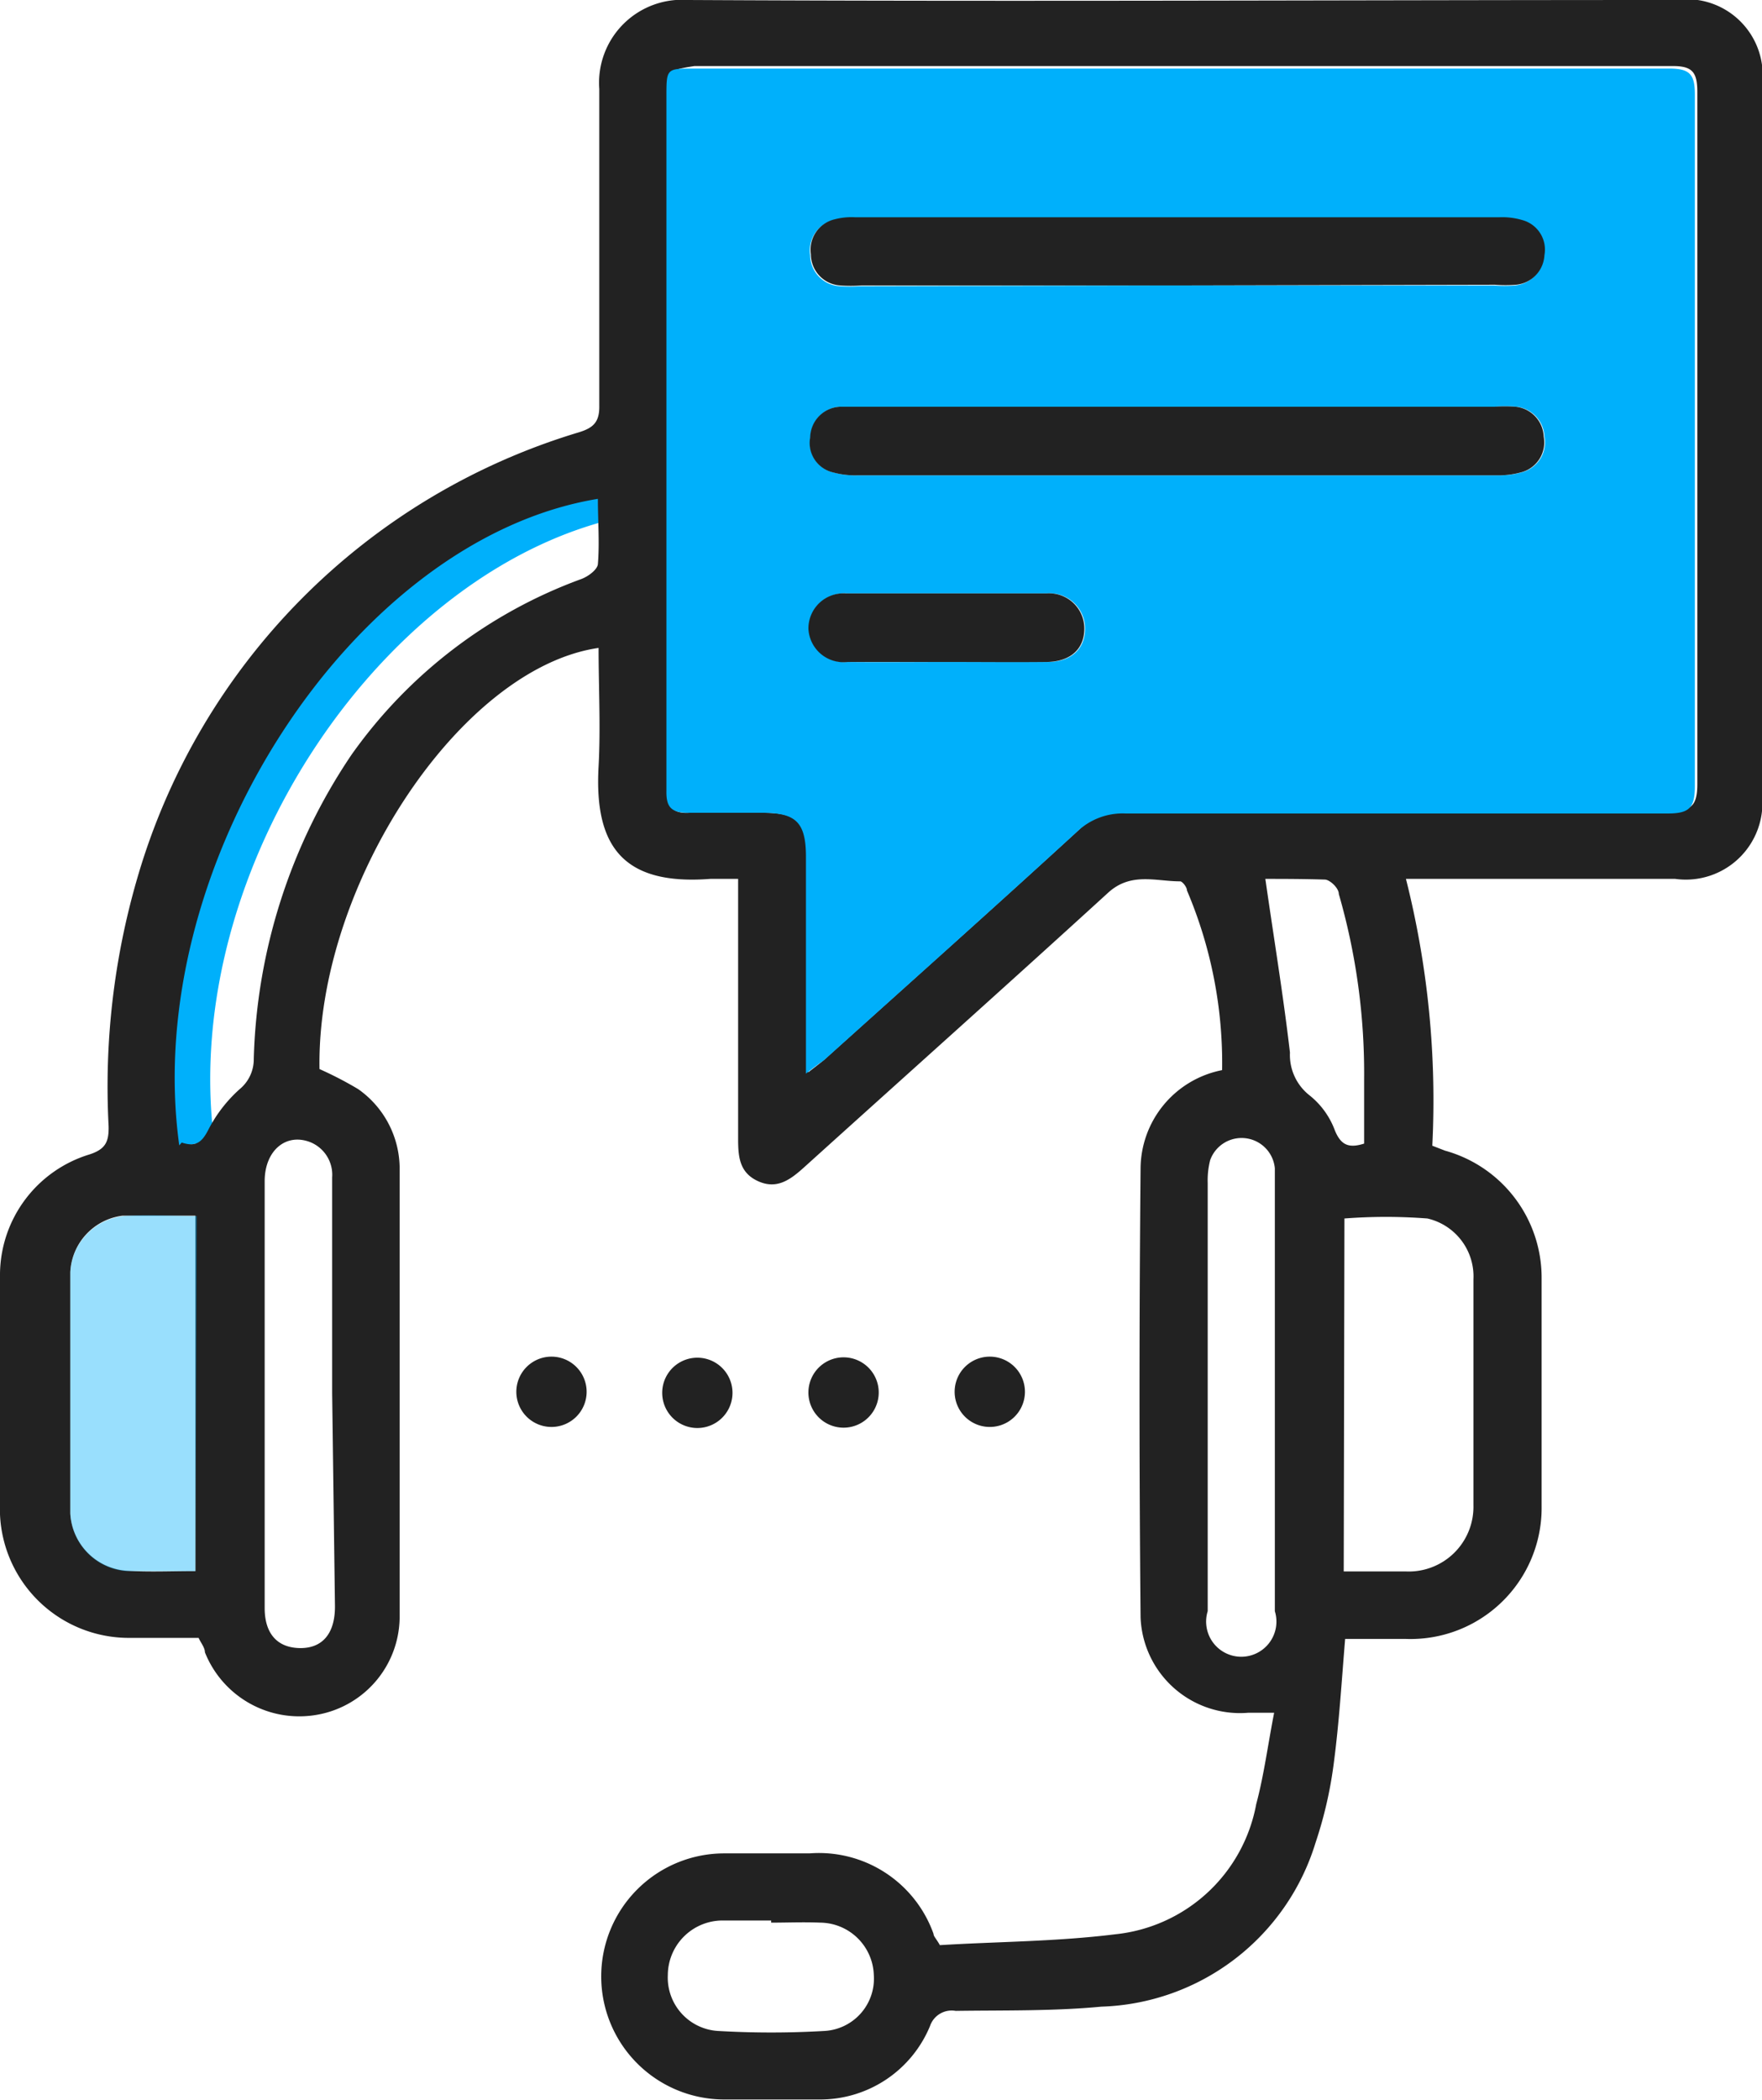 <svg id="Layer_1" data-name="Layer 1" xmlns="http://www.w3.org/2000/svg" viewBox="0 0 50.13 59.74"><defs><style>.cls-1,.cls-3{fill:#00b0fb;}.cls-2{fill:#222;}.cls-3{opacity:0.4;}</style></defs><path class="cls-1" d="M17.83,14.68a18,18,0,0,1-.57-2.3A18.65,18.65,0,0,0,4.9,25,21.19,21.19,0,0,0,4.12,32c0,.44-.08.66-.55.81a2.27,2.27,0,0,0-.39.16,1.63,1.63,0,0,1,.3-.07l2.61-.46C5.1,24.67,11,16.06,17.83,14.68Z"/><path class="cls-2" d="M40,25a25.75,25.75,0,0,1,.75,7.59l.36.14a3.75,3.75,0,0,1,2.75,3.61c0,2.17,0,4.33,0,6.5A3.73,3.73,0,0,1,40,46.62c-.58,0-1.15,0-1.73,0-.1,1.21-.17,2.37-.32,3.51a11.78,11.78,0,0,1-.52,2.28,6.59,6.59,0,0,1-6.1,4.67c-1.37.13-2.76.1-4.14.12a.65.65,0,0,0-.73.43,3.38,3.38,0,0,1-3.17,2.09c-.91,0-1.81,0-2.71,0a3.49,3.49,0,1,1,.05-7c.8,0,1.6,0,2.4,0a3.46,3.46,0,0,1,3.53,2.29c0,.07.08.14.18.32,1.63-.1,3.32-.1,5-.31a4.55,4.55,0,0,0,4-3.7c.22-.82.33-1.68.51-2.6l-.74,0A2.83,2.83,0,0,1,32.45,46q-.06-6.37,0-12.75a2.87,2.87,0,0,1,2.32-2.81,12.54,12.54,0,0,0-1-5.11c0-.1-.14-.27-.2-.26-.69,0-1.4-.27-2.05.33-2.87,2.62-5.77,5.21-8.66,7.82-.38.34-.76.62-1.29.38S21,32.91,21,32.4c0-2.2,0-4.41,0-6.62V25c-.29,0-.54,0-.79,0-2.46.19-3.31-.9-3.18-3.2.06-1.11,0-2.24,0-3.37C13.1,19,9,25.19,9.09,30.41a10.38,10.38,0,0,1,1.1.57,2.77,2.77,0,0,1,1.18,2.32q0,6.31,0,12.64a2.84,2.84,0,0,1-2.31,2.83A2.89,2.89,0,0,1,5.83,47c0-.13-.11-.26-.18-.41-.66,0-1.32,0-2,0A3.67,3.67,0,0,1,0,43.08C0,40.79,0,38.5,0,36.22a3.59,3.59,0,0,1,2.54-3.38c.47-.15.56-.37.55-.81A21.19,21.19,0,0,1,3.9,25,18.67,18.67,0,0,1,16.46,12.3c.43-.13.6-.3.59-.77,0-3,0-6,0-9A2.36,2.36,0,0,1,19.58,0C29,.05,38.31,0,47.68,0a2.16,2.16,0,0,1,2.45,2.43V22.61A2.18,2.18,0,0,1,47.66,25H40Zm-17,5.5c.24-.19.38-.29.51-.41,2.4-2.16,4.81-4.31,7.19-6.49a1.88,1.88,0,0,1,1.4-.53c5.14,0,10.27,0,15.41,0,.6,0,.78-.14.78-.77q0-9.84,0-19.68c0-.57-.14-.75-.73-.74H19.75C19,2,19,2,19,2.75V18.64c0,1.28,0,2.56,0,3.85,0,.46.13.66.62.63.7,0,1.4,0,2.1,0,1,0,1.25.29,1.25,1.26Zm-17.83,2c.39.13.57,0,.75-.35a4,4,0,0,1,.9-1.17,1.1,1.1,0,0,0,.4-.86A16.22,16.22,0,0,1,10,21.47a13.81,13.81,0,0,1,6.54-5c.19-.07.45-.26.47-.42.05-.61,0-1.23,0-1.86C10.05,15.33,4,24.62,5.1,32.58ZM38.23,44.7H40a1.84,1.84,0,0,0,1.92-1.88c0-2.14,0-4.28,0-6.43a1.69,1.69,0,0,0-1.31-1.73,15.45,15.45,0,0,0-2.36,0Zm-32.67,0V34.58c-.71,0-1.39,0-2.07,0A1.7,1.7,0,0,0,2,36.19c0,2.29,0,4.57,0,6.86A1.73,1.73,0,0,0,3.6,44.68C4.23,44.72,4.87,44.69,5.56,44.69Zm3.89-5.07c0-2,0-4.09,0-6.14a1,1,0,0,0-.62-1c-.69-.27-1.29.23-1.3,1.09V45.74c0,.73.36,1.13,1,1.14s1-.41,1-1.18Zm24.91,0v4.09c0,.7,0,1.4,0,2.11a1,1,0,1,0,1.91,0c0-.16,0-.32,0-.48V34.23c0-.34,0-.69,0-1A.95.95,0,0,0,34.43,33a2.32,2.32,0,0,0-.07.65Zm-12.42,15c-.48,0-1,0-1.44,0A1.56,1.56,0,0,0,19,56.18a1.52,1.52,0,0,0,1.41,1.59,26,26,0,0,0,3.06,0,1.49,1.49,0,0,0,1.39-1.6,1.54,1.54,0,0,0-1.52-1.48C22.86,54.67,22.4,54.69,21.94,54.69ZM36,25c.24,1.68.51,3.31.7,4.94a1.46,1.46,0,0,0,.56,1.22,2.29,2.29,0,0,1,.72,1c.17.41.39.51.83.37,0-.6,0-1.21,0-1.83a18.37,18.37,0,0,0-.72-5.27c0-.17-.25-.4-.39-.41C37.07,25,36.45,25,36,25Z"/><path class="cls-2" d="M20.84,39.62a1,1,0,0,1-2,0,1,1,0,0,1,2,0Z"/><path class="cls-2" d="M29.16,39.59a1,1,0,0,1-2,0,1,1,0,0,1,2,0Z"/><path class="cls-2" d="M15.69,40.59a1,1,0,0,1-1-1,1,1,0,0,1,2,0A1,1,0,0,1,15.69,40.59Z"/><path class="cls-2" d="M25,39.64a1,1,0,0,1-2-.06,1,1,0,0,1,2,.06Z"/><path class="cls-1" d="M22.93,30.54V24.38c0-1-.29-1.26-1.25-1.26-.7,0-1.4,0-2.1,0-.49,0-.63-.17-.62-.63,0-1.29,0-2.57,0-3.85V2.75c0-.8,0-.8.78-.8H47.49c.59,0,.73.17.73.74q0,9.84,0,19.68c0,.63-.18.77-.78.77-5.14,0-10.27,0-15.41,0a1.88,1.88,0,0,0-1.4.53c-2.38,2.18-4.79,4.33-7.19,6.49C23.31,30.25,23.17,30.35,22.93,30.54ZM33.5,8.12h9a4,4,0,0,0,.6,0,.89.89,0,0,0,.81-.84.87.87,0,0,0-.63-1,2,2,0,0,0-.65-.08H24.31a1.91,1.91,0,0,0-.59.06.89.89,0,0,0-.67,1,.89.89,0,0,0,.83.88,4,4,0,0,0,.6,0Zm0,3.45h-9c-.2,0-.4,0-.6,0a.89.89,0,0,0-.84.87.86.86,0,0,0,.66,1,2.38,2.38,0,0,0,.71.08H42.59a2.41,2.41,0,0,0,.76-.1.88.88,0,0,0,.59-1,.89.89,0,0,0-.8-.85,4,4,0,0,0-.6,0Zm-6.58,7.26c1,0,1.92,0,2.88,0,.68,0,1.07-.37,1.07-.95a1,1,0,0,0-1.07-1q-2.85,0-5.7,0a1,1,0,0,0-1.08,1,1,1,0,0,0,1.08.95C25.06,18.84,26,18.83,26.94,18.83Z"/><path class="cls-3" d="M5.56,44.69c-.69,0-1.33,0-2,0A1.73,1.73,0,0,1,2,43.05c0-2.29,0-4.57,0-6.86a1.7,1.7,0,0,1,1.53-1.6c.68-.05,1.36,0,2.07,0Z"/><path class="cls-2" d="M33.5,8.12h-9a4,4,0,0,1-.6,0,.89.89,0,0,1-.83-.88.89.89,0,0,1,.67-1,1.91,1.91,0,0,1,.59-.06H42.66a2,2,0,0,1,.65.08.87.87,0,0,1,.63,1,.89.89,0,0,1-.81.84,4,4,0,0,1-.6,0Z"/><path class="cls-2" d="M33.52,11.57h9a4,4,0,0,1,.6,0,.89.89,0,0,1,.8.85.88.88,0,0,1-.59,1,2.41,2.41,0,0,1-.76.1H24.42a2.38,2.38,0,0,1-.71-.08.86.86,0,0,1-.66-1,.89.89,0,0,1,.84-.87c.2,0,.4,0,.6,0Z"/><path class="cls-2" d="M26.94,18.83c-.94,0-1.88,0-2.82,0A1,1,0,0,1,23,17.88a1,1,0,0,1,1.08-1q2.85,0,5.7,0a1,1,0,0,1,1.07,1c0,.58-.39.94-1.07.95C28.86,18.84,27.9,18.83,26.94,18.83Z"/></svg>